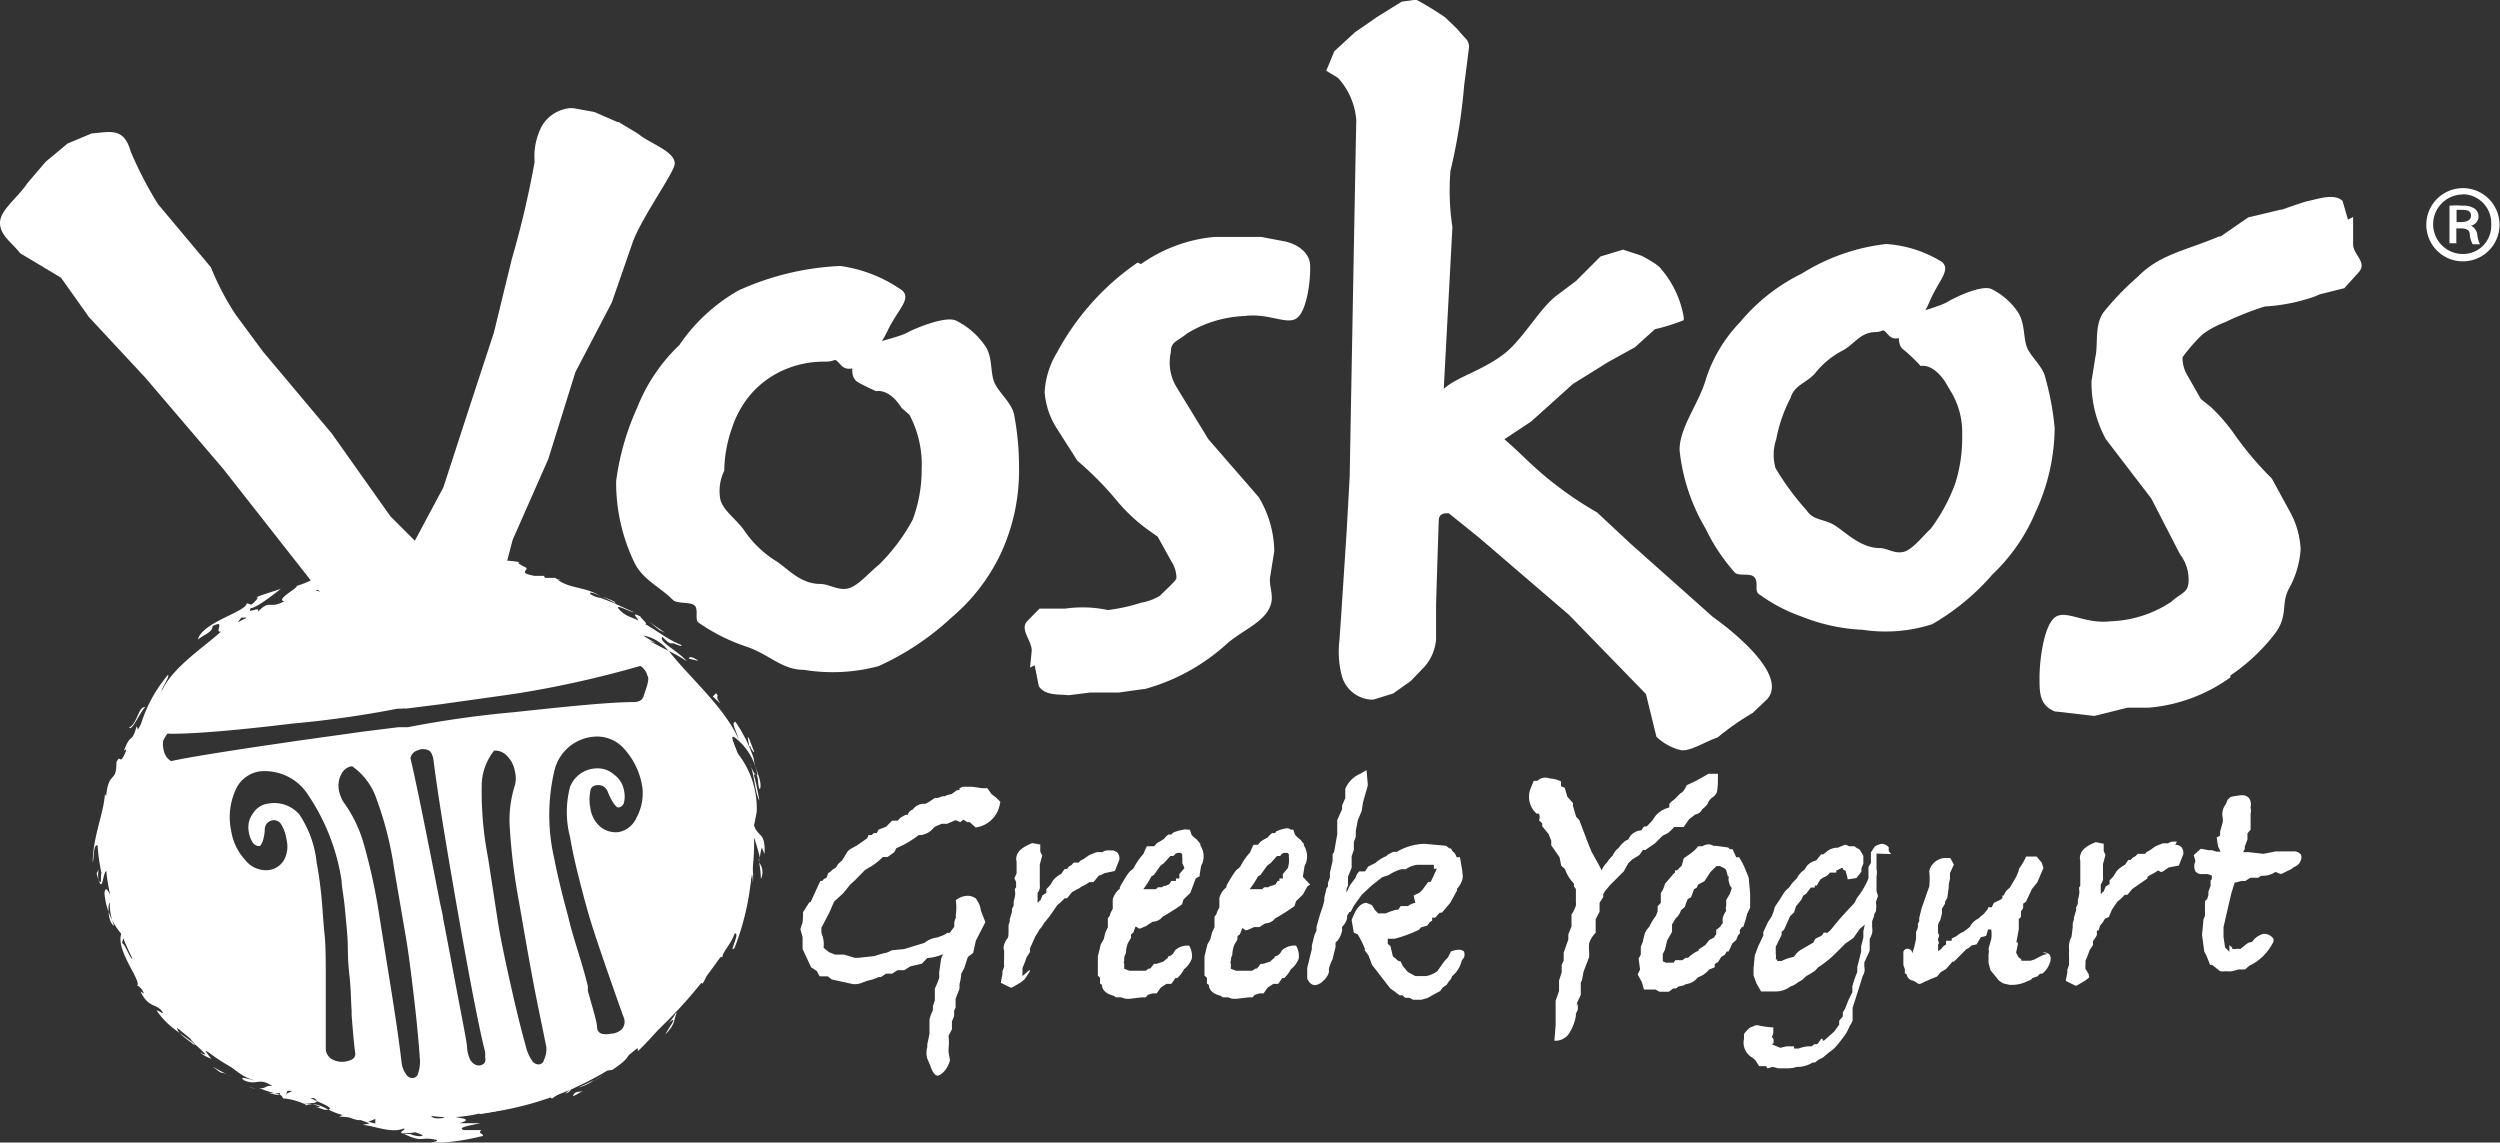 <svg xmlns="http://www.w3.org/2000/svg" viewBox="0 0 102.45 46.82"><rect x="0" y="0" width="102.45" height="46.82" fill="#333333" stroke="none"/><defs><style>.cls-1{fill:#fff;}</style></defs><title>voskos</title><g id="Layer_2" data-name="Layer 2"><g id="Layer_1-2" data-name="Layer 1"><path class="cls-1" d="M100.67,9.1h.19c.21,0,.4-.07.4-.25s-.09-.25-.37-.25l-.22,0V9.1Zm0,.87h-.29V8.43a3,3,0,0,1,.54,0,.78.78,0,0,1,.49.12.4.4,0,0,1,.16.33.4.4,0,0,1-.31.37v0a.47.47,0,0,1,.26.37,1.17,1.17,0,0,0,.11.39h-.3a1.06,1.06,0,0,1-.12-.41c0-.17-.14-.24-.36-.24h-.19V10Zm.26-2a1.22,1.22,0,0,0,0,2.44,1.16,1.16,0,0,0,1.16-1.22,1.18,1.18,0,0,0-1.17-1.23Zm0-.26a1.49,1.49,0,1,1,0,3,1.49,1.49,0,1,1,0-3Z"/><path class="cls-1" d="M21.53,45.2l-.14.06c.13,0,.2-.05.14-.06Z"/><path class="cls-1" d="M19.64,45.66a10.25,10.25,0,0,0,1.75-.41c-.44.09-1.63.16-1.75.41Z"/><path class="cls-1" d="M21.53,44.84a4.63,4.63,0,0,1-.58.21c.36,0,.27-.11.58-.21Z"/><polygon class="cls-1" points="21.36 45.1 21.41 45.16 21.7 45 21.36 45.1 21.36 45.1"/><path class="cls-1" d="M20.43,23c.07,0,.12-.06.09-.11l-.09.11Z"/><path class="cls-1" d="M18.93,23.24l-.3,0a1.37,1.37,0,0,0,.3,0Z"/><polygon class="cls-1" points="21.79 23.36 21.54 23.27 21.79 23.36 21.79 23.36"/><path class="cls-1" d="M31.11,35.35a3.81,3.81,0,0,1,.07.67.63.63,0,0,0-.07-.67Z"/><path class="cls-1" d="M12.69,25.29l-.07,0c-.05.05-.07.09.07,0Z"/><path class="cls-1" d="M18.57,24.28a.08.08,0,0,0,0-.08l-.07,0,.1.07Z"/><path class="cls-1" d="M22.75,23.77h0l.22,0a.33.33,0,0,0-.23,0Z"/><path class="cls-1" d="M11,26.14a.94.94,0,0,0-.14.24c.14-.11.19-.21.14-.24Z"/><polygon class="cls-1" points="18.59 23.26 18.59 23.26 18.63 23.26 18.59 23.26 18.59 23.26"/><path class="cls-1" d="M20.52,24.33h-.29a.64.64,0,0,0,.29,0Z"/><path class="cls-1" d="M31.11,35.35l0-.21a.42.42,0,0,0,0,.21Z"/><path class="cls-1" d="M23.17,44.82c.19-.08.22-.14.23-.19a1.06,1.06,0,0,0-.23.19Z"/><polygon class="cls-1" points="19.18 46.03 19.26 46.02 19.18 46.03 19.18 46.03"/><path class="cls-1" d="M11.46,45.07h-.11c.06,0,.1,0,.11,0Z"/><path class="cls-1" d="M5.68,37.23l0,0-.14-.37v0l.14.37Zm5.08,6.12c-.3-.09-.29.16-.7-.15.36.14.36-.09.7.15ZM5.06,33.76c-.13.52-.14-.28-.24.06l.05-.28c-.19.43.08.34,0,.65L4.92,34c.13-.15,0,.33.12.37.06-.23.07-.8,0-.6ZM9.61,43a.83.83,0,0,0,.46.28A1.12,1.12,0,0,0,9.61,43ZM5,36.46l-.11-.37v.14s-.08.09-.13,0L4.73,36a.75.75,0,0,0,.05.18c.07.27.13.62.25.63-.07-.1-.18-.61-.08-.59l.08.2Zm.18-5,.06.33-.14.44c0-.26,0-.51.08-.76Zm5.86-6.15c.21-.09.27-.1.21-.18s.27-.1.36-.18c-.44.09-.35.23-.56.37a1,1,0,0,0-.19.1l.19-.1Zm-.37-.06c-.13.14-.92.44-.92.68-.37-.06.52-.5.92-.68ZM5.37,38.85c0,.15-.22-.11-.31-.43L5,38.65c.1,0,.32.59.4.63s0-.15,0-.43Zm10.12,6.78s0-.08.1-.11h.22c.28.11-.06.14-.32.11ZM12.64,45a.66.66,0,0,1-.18-.11l0,0a.27.27,0,0,0,.22.09l.3.14c0,.13-.42.07-.56.1a1.56,1.56,0,0,1,.69.13s0,.05-.19,0l.38.13c.49,0,.07-.19-.32-.36,0,0,0-.06-.1-.11a.38.38,0,0,0-.2,0Zm2.32.75c-.09.11-.11.28-.75,0,0-.14.18-.09,0-.3a1.93,1.93,0,0,1,.49.16c-.15,0-.31-.11-.38,0a1.46,1.46,0,0,0,.66.14.21.21,0,0,1,.17-.07s-.07.07-.17.07Zm.43.1-.3.12.29.07v-.19ZM11,44.8c.1,0,.57.16.47,0l-.47,0Zm.78,0L12,44.7l-.22,0-.06.16ZM7.81,42.57l-.55-.45c0,.23.43.47.68.69.15,0-.09-.12-.13-.24ZM4.5,37c-.09,0-.09.82.18.94A2.28,2.28,0,0,1,4.5,37Zm7.1-12.16-.53.26.57-.25Zm6-1.19a4.11,4.11,0,0,0-.47,0,2.83,2.83,0,0,1,.94-.11c-.5-.3-.18,0-1,0,1-.06.59-.21.54-.35-.19.17-1.45.19-1,.52.33-.1.8.19,1.05,0Zm7.76,1.75.89.46h0l.06,0H26l.17,0-.85-.47Zm1,.65.51.31-.29-.11.81.42a1.69,1.69,0,0,0-1-.62Zm.61.59c-.1,0,.05.16-.27,0,0-.08.13,0,.27,0a1.13,1.13,0,0,1,.25.15l-.25-.15ZM30.53,32s-.06,0-.1,0a.35.35,0,0,0-.1-.14.27.27,0,0,0,.1.14,1.47,1.47,0,0,1,.08.59c-.08-.06-.12-.34-.18-.44-.06.42.51,1.32,0,1.1.07.17.25.77.31.56-.06-.49-.13-1.41-.14-1.79,0,0,0-.07,0-.15a.62.62,0,0,0,0,.15Zm-.12,5,.05-.24.09-.09-.14.33ZM27.87,41l.29-.33-.24.07,0,.26Zm-1-13.9a6.06,6.06,0,0,1,.68.62c-.15-.11-.7-.49-.68-.62Zm-2.8-1.63a3.05,3.05,0,0,1,.6.29c-.16-.14-.52-.37-.6-.29ZM27.73,28l-.18-.1s0,0-.2-.11l.2.11c0-.07-.13-.3.18.1Zm-4.08-2.72-.2-.11c-.22-.18-.2-.4-.62-.36l.62.36a.71.71,0,0,0,.2.11Zm.78-.24a3.18,3.18,0,0,0-1.12-.1c.48.3.73.14.71,0,.41.08.28.16.47.27L24.43,25Zm-.14.32c.39.09,1,.39,1,.27-.07.17-.61,0-.76-.14a.64.64,0,0,0-.29-.13Zm-18,4.27a2.05,2.05,0,0,1,.6-1.09l-.21.38.07-.08V29c-.13-.25-.38.42-.48.64Zm14.6-5.31c.44.14.86.12.79,0-.38-.07-.95-.29-1.16-.17.22,0-.18.15.36.2Zm-2.18-.22h-.11L19,24l-.29.1ZM9.9,26.4c0,.08-.34.37-.4.53s0-.14,0-.24a1.09,1.09,0,0,0-.24.2c-.06-.23.33-.18.63-.49ZM5.3,32.82v0c0,.34-.21.43-.06.72a.77.77,0,0,0,.06-.72Zm1.3-4.68a2.6,2.6,0,0,1,.24-.39h0a3.15,3.15,0,0,0-.23.39Zm3.5-2.83H9.89l-.15.19.36-.18Zm20,11c.05.16.05-.2.08-.3,0,.16,0,.32-.06.48s0-.11,0-.18ZM10.61,26.26l.25-.16A.45.45,0,0,0,11,26l-.16.1c-.14.06-.27.05-.25.16ZM6.86,39.86c.18.44.66.7.9,1l-.14-.06.3.28-.09.07c.46.48,1,1.08,1.31,1.08l-.17.1.64.27-.39-.12a5.87,5.87,0,0,0,1.94.87l-.09,0a.87.87,0,0,0,.38.1l-.14.06a20.84,20.84,0,0,0,2.92,1c.37.12-.22,0-.24,0a1.7,1.7,0,0,0,.8.16c-.14.13-.72-.07-.3.16.34,0-.25.09.32.19l.26-.14c.3.1,0,.16.52.24s-.62-.33.25-.22a4.34,4.34,0,0,1,.6.24l.16,0h.45l.09.05a.76.76,0,0,0,.51.11c.74.16-.43.32.64.27a3.51,3.51,0,0,1-.71.11c.17.06.06.19.55.14a2.58,2.58,0,0,1,.7-.21c-1,.23.93.14,0,.42l.36,0s-.06,0,0,0l.49,0c-.3.07-1,.17-.67.28l.72,0c-.18.13.09.15.06.24a9.69,9.69,0,0,1-2.26.3c.11-.05.49-.06.35-.14-.69-.15-.52.14-1.32-.24l.38,0c-.07,0-.19,0,0,.05s.36.06.38,0a4.57,4.57,0,0,0-.6-.22l-.19-.06h0l.87,0h0l0,0-.09,0-.28.16c-1.13.16-.25-.15-.5-.15-.51.21-1.26-.14-1.68-.15l.29-.06a3.13,3.13,0,0,0-1.24-.28l.14-.07c-.69-.16-.93-.58-1.54-.39l.09,0a2.58,2.58,0,0,0-1-.29s0-.1-.13-.15-.45-.1-.85-.28c.28.07.26-.13.55-.07-.56-.39-.63,0-1.16-.24-.28-.22.32,0,.42,0-.88-.23-1.36-1.16-2-1.19l.24.31c-.34-.13-.47-.26-.42-.26a.2.2,0,0,0,.18.08c-.69-.78-1.4-.91-2-1.8.1,0,.21.13.26.1-.23-.42-.58-.15-.92-.88l.14.09c-.09-.25-.28-.36-.29-.32.24-.16-.88-1.44-.64-2.13a3,3,0,0,1-.69-1.67c.07-.5.28.37.41.16-.06-.36-.31-.51-.31-1.07-.2,0-.14,1.16-.42.1l.08-.16a1.13,1.13,0,0,0,0,.43c.16.29.06-.19.12-.28A7.31,7.31,0,0,1,4,34.65c-.18-.1-.15.6-.2.68,0-1,.45-2,.5-2.79l.05.09c.1-1.07.43-.51.42-1.39.19-.4.11.2.37-.41.07-.17,0-.1-.06-.07.29-.77.31-.25.52-1l.09.23a5.71,5.71,0,0,1,1.2-2.34c.06.12-.25.49-.28.71.43-1,1.73-1.82,2.45-2.48-.31.08.22-.52-.35-.22,0,.25-.33.33-.6.55.18-.72,2-1.14,2-1.49l.19.06c.12-.09.41-.38.16-.29.35-.14.7-.24,1.05-.36-.32.25-1,.78-1.23.79-.2.29.43-.13.28.16.53-.55.44-.09,1.09-.44-.39-.06.58-.55.51-.63a3.79,3.79,0,0,0,.93-.42c.41-.17,1.43-.24,2.11-.41-.25.11-.64.27-.59.4.32-.14.69-.2.78-.06-1.12.5-.45-.3-1.48.11a2.41,2.41,0,0,1-1,.58c.27,0,.18.1.31.18.53-.58,1.68-.47,2.51-.79.35-.17,0-.37.9-.48l-.76,0c.83,0,.18-.13.86-.23l-.26.14a1.68,1.68,0,0,0,.79-.15l-.34.22c.23,0,.64,0,.64-.11s.08.08.08.11A.8.8,0,0,1,18,23c-.15,0-.26,0-.26.06,1,0,.23.2.84.18-.1,0,.08.1.29.12,0-.31,1.19-.28,1.55-.39h0a4.35,4.35,0,0,1,.89.07c-.17,0,0,.1.21.2h0c.24.12-.38.22.39.36l.42,0c-.07,0,0,.05,0,.08l.43,0c.52.47,1.2.33,1.86.76-.2-.11-.52-.23-.42-.09a1,1,0,0,0,.47.16h-.05c.47.15.91.39,1.37.58-.16,0-.87-.4-.61-.11s.55.32.78.45c0-.08-.37-.39.08-.17,0,.06.39.37.17.3.45.24,1,.68,1.49.86.09.12-.11,0-.17,0v0c-.27-.16-.17.12-.58-.32-.2.18.64.58,1,1a6.53,6.53,0,0,0-.74-.42c.85,1.09,2.29,2.31,2.86,3.62-.11-.4-.32-.68-.13-.72a6.17,6.17,0,0,1,.74,1.48l0-.07c0,.46.39,1,.26,1.36-.13-.18,0-.66-.25-.61a10.87,10.87,0,0,1,.23,1.07c-.18-.32-.21-1.07-.37-1.46s.19.57.29.41a2.46,2.46,0,0,0-.92-1.53c-.27-.2.05.45.1.63a3.64,3.64,0,0,1,.79,2.42l-.11.55c.16.48.48.26.43,1.17l-.11-.27a2.09,2.09,0,0,0-.08.42A7.82,7.82,0,0,0,30.78,34c-.24.5.16,1.42.07,2.17,0,0,0-.3-.05-.38a10.6,10.6,0,0,1-.7,3.06c-.27.27.27-.68,0-.59-.13.44-.54.78-.49,1-.05-.28-.62.81-.28,0-1,1.2-2,2.67-3.19,3.82,0-.1,0-.15-.1-.13a4.16,4.16,0,0,0,1.05-1.28c-.31.19-.5.68-.62.71.1-.16.36-.4.29-.49-.42.22-.49.52-.72.76l.17-.08c-.67.78-.2.65-1.11,1.27-.42.09-.06-.09-.14-.24-.19.19-1,.43-1.13.72l.58-.31a8,8,0,0,1-1,.63.22.22,0,0,1,.11-.14,5.2,5.2,0,0,0-.9.52l-.16-.14a1.59,1.59,0,0,0,.91-.36c-.12-.13-.68.24-1,.3,1.16-.51,1.08-.72,2-1.14l-.13.14c.66-.18,1.07-.81,1.53-1.13-.15.07-.22,0-.18,0a15.88,15.88,0,0,0,2.84-2.78l.14-.45.12.06c.49-.52,0-.23.23-.59-.09.13-.06.13-.06.17.31-.73.36-.28.55-.69,0,.26-.43.74-.16.69.39-.72.88-1.87.59-2.08a8.19,8.19,0,0,0,0-4.46c0-.17.06.09.09,0-.22-.44-.31-1.6-.48-1.55a1.07,1.07,0,0,1,0-.45c-.2-.25-.41-.57-.64-.89l.19.23v0l-.27-.32v0a6.67,6.67,0,0,0-2.17-2.12c.48.25,0-.23.26-.13a13.14,13.14,0,0,1-2.15-1.23s0-.12.11-.1l-.5-.18.09,0c-.84-.45-1.86-.62-2.42-.89.38.08.4,0,.47,0a16.25,16.25,0,0,0-2-.49s.06,0,.07,0a1.86,1.86,0,0,0-.62,0l0-.14a7.6,7.6,0,0,0-1.42,0c-.19-.14-1.18.11-1.72.13-.21.05.45-.19-.14-.13-.05.29-.77.07-.77.4l-.53,0-.08.17c-.48-.19-.64.21-1.27.31,0,0,.09-.07.05-.08-.19.09-.65.24-.27.22-.33.09-1.41.5-1,.19,0,.09.43-.11.62-.2-.06-.12-.55.08-.72,0l-.11.1-.1,0c-.54.4-1.21.51-1.53.93,0,0-.15,0-.34.12l.07.15-.59.33.15-.36c-.71.3-.91.92-1.38,1.28-.32-.12-.77.87-1.31,1.08a3.14,3.14,0,0,1,.27-.39A7.35,7.35,0,0,0,6.57,30a5.89,5.89,0,0,1,1.37-1.39A11.89,11.89,0,0,0,6.27,31.1c0-.1.06-.34-.12-.14,0,.24-.36.89-.15.81-.15.29-.32.3-.39.49,0,.38,0,.76,0,1.15l0,0c-.77,1.91.12,3.37.74,5.11H6.19a2.44,2.44,0,0,0,.33.36c-.26-.28,0,.19-.07.25a11.74,11.74,0,0,0,.79.93c0,.06-.26.12-.37-.16Z"/><path class="cls-1" d="M10.19,44.52a1.37,1.37,0,0,0,.28.11l-.28-.11Z"/><path class="cls-1" d="M12,24s.07,0,.13,0,0,0-.13,0Z"/><polygon class="cls-1" points="13.02 23.61 13.06 23.6 13.09 23.58 13.02 23.61 13.02 23.61"/><path class="cls-1" d="M23.52,44.83c-.16.22.22-.06.39-.13-.17.07-.28,0-.39.13Z"/><path class="cls-1" d="M24.71,44a1.57,1.57,0,0,1-.35.3,1.17,1.17,0,0,0,.35-.3Z"/><path class="cls-1" d="M23.7,44.57a2.12,2.12,0,0,0,.66-.31l-.66.31Z"/><path class="cls-1" d="M27.7,41.51a1.91,1.91,0,0,1-.42.52c.7-.65,0,.26,0,.35.41-.44.31-.53.45-.87Z"/><path class="cls-1" d="M28.5,40.54a1.64,1.64,0,0,1-.18.19.82.82,0,0,0,.18-.19Z"/><path class="cls-1" d="M28.78,40.32a1.17,1.17,0,0,0,.22-.58c-.3.26-.34.56-.51.81.15-.18.28-.36.29-.22Z"/><path class="cls-1" d="M30.75,30.58c0,.07.11.25.16.24l-.21-.55c-.13-.2,0,.19,0,.31Z"/><path class="cls-1" d="M29.52,28.83c-.27-.36,0-.25-.18-.42l-.13.13.31.29Z"/><polygon class="cls-1" points="28.86 29.55 28.94 29.65 28.86 29.53 28.86 29.55 28.86 29.55"/><path class="cls-1" d="M28.25,27l.37.08c-.32-.24-.43-.13-.37-.08Z"/><path class="cls-1" d="M27,25.81l.25.12c-.24-.16-.46-.33-.7-.48.16.1.3.24.45.35Z"/><path class="cls-1" d="M25.2,24.75l0-.08a2.77,2.77,0,0,0-.53-.22,3.26,3.26,0,0,1,.57.29Z"/><path class="cls-1" d="M5.29,29.82c.13.16.46-.68.67-.85-.32,0-.3.65-.67.85Z"/><path class="cls-1" d="M9.5,44.12a7.62,7.62,0,0,1-.78-.41c.54.43.16.1.78.41Z"/><path class="cls-1" d="M30.72,32.82a9.31,9.31,0,0,0-3-5.62,14.77,14.77,0,0,0-6.9-3.53,11.29,11.29,0,0,0-1.74-.17,18.28,18.28,0,0,0-3.1.13A15.69,15.69,0,0,0,9.38,26,10.92,10.92,0,0,0,5.29,30.6a10.7,10.7,0,0,0-.77,2.72,9,9,0,0,0-.14,2.6,11.07,11.07,0,0,0,2.88,6,8.21,8.21,0,0,0,2.57,2,18.42,18.42,0,0,0,2.63.92,14,14,0,0,0,4,.85,1,1,0,0,0,.39-.14,5.25,5.25,0,0,0,2.76.09,12.78,12.78,0,0,0,5.43-1.86,18.1,18.1,0,0,0,4.34-4.36A8.47,8.47,0,0,0,30.72,32.82ZM14.45,43.4a.87.87,0,0,1-.86,0,.53.53,0,0,1-.24-.38c0-1.05,0-2,0-2.81s0-1.46-.05-1.92-.08-1.08-.13-1.57-.11-.93-.19-1.34a4.36,4.36,0,0,0-.71-2A1.36,1.36,0,0,0,11,32.93a.86.86,0,0,0-.63.4.94.94,0,0,0-.18.72,1.11,1.11,0,0,0,.17.48.31.31,0,0,0,.29.14s.08-.08.12-.21a1.8,1.8,0,0,0,.08-.45.4.4,0,0,1,.1-.28.4.4,0,0,1,.26-.12.36.36,0,0,1,.33.2,1.72,1.72,0,0,1,.21.64,1.13,1.13,0,0,1-.14.84.85.85,0,0,1-.64.37,1.09,1.09,0,0,1-.94-.44,2.24,2.24,0,0,1-.55-1.14,2.72,2.72,0,0,1,.17-1.7,1.28,1.28,0,0,1,1-.77,2.11,2.11,0,0,1,2,1A8.58,8.58,0,0,1,14,36.1c0,.24.09.63.14,1.19s.1,1,.11,1.39,0,.66.07,1.29.06,1.11.09,1.44v.19q.09,1.18.15,1.57A.25.25,0,0,1,14.45,43.4Zm2.68.57c0,.13-.12.2-.22.21a.31.31,0,0,1-.27-.16,1,1,0,0,1-.18-.46v0c-.12-1-.27-2-.43-3s-.32-2-.48-3a23.6,23.6,0,0,0-.65-3,5.37,5.37,0,0,0-.78-1.63,1,1,0,0,1-.14-.25,1.25,1.25,0,0,1-.09-.29,1,1,0,0,1,.1-.67.57.57,0,0,1,.44-.32,2.68,2.68,0,0,1,1,1.34,14,14,0,0,1,.72,2.85l.48,2.8q.14.81.33,2.45c.13,1.09.21,2,.25,2.6A1.55,1.55,0,0,1,17.13,44Zm2.76-.5a.22.22,0,0,1-.15.17.31.31,0,0,1-.24,0,.52.52,0,0,1-.24-.23,1.37,1.37,0,0,1-.12-.47c0-.18-.13-.82-.34-1.92s-.42-2.25-.65-3.43c0-.08-.05-.27-.12-.6q-.89-4.58-1.21-5.92a.42.42,0,0,1,.29-.32.55.55,0,0,1,.46,0,.35.35,0,0,1,.12.14,1,1,0,0,1,.08.3q.24,1.91,1,6.23t1.11,5.69a.85.85,0,0,1,0,.2A.52.52,0,0,1,19.89,43.48Zm2.4-.06c0,.13-.11.2-.21.21a.32.32,0,0,1-.28-.16,1.67,1.67,0,0,1-.24-.54c-.18-.63-.39-1.48-.63-2.55s-.41-1.89-.5-2.43L20,35.15a14.17,14.17,0,0,1-.26-2.89,2.33,2.33,0,0,1,.51-1.5.66.66,0,0,1,.53.22,1.15,1.15,0,0,1,.32.63,1.12,1.12,0,0,1,0,.57,4.7,4.7,0,0,0-.21,1.73,24.74,24.74,0,0,0,.37,3c.16.92.33,1.91.53,3s.4,2,.6,3v0A1.07,1.07,0,0,1,22.3,43.42Zm3.81-9.94a1,1,0,0,1-.76.63,1,1,0,0,1-.74-.22,1.24,1.24,0,0,1-.41-.78,1.73,1.73,0,0,1,0-.66c0-.16.13-.25.25-.26a.46.46,0,0,1,.3.05.53.53,0,0,1,.18.25,2.49,2.49,0,0,0,.22.43c.09.13.15.18.2.18a.26.26,0,0,0,.23-.2,1.07,1.07,0,0,0,0-.5,1,1,0,0,0-.41-.65,1,1,0,0,0-.74-.25,1.19,1.19,0,0,0-1.06.76,4.06,4.06,0,0,0,0,2.05c.07.41.16.85.28,1.34s.25,1,.4,1.54.32,1.07.59,1.86.58,1.69.95,2.71a.47.47,0,0,1-.09.42.67.67,0,0,1-.45.19.81.81,0,0,1-.39,0,.28.28,0,0,1-.18-.22c0-.26-.17-.77-.38-1.54l0-.19c-.08-.33-.21-.8-.4-1.41s-.3-1-.36-1.25-.22-.82-.35-1.36-.22-.94-.26-1.18a7.91,7.91,0,0,1,0-3.63,1.81,1.81,0,0,1,1.61-1.39,1.48,1.48,0,0,1,1.26.51,3,3,0,0,1,.74,1.61A2.11,2.11,0,0,1,26.1,33.48Zm.25-4.9a.19.19,0,0,1-.1.13.52.52,0,0,1-.23.07c-1,0-2.68.17-5,.42a42,42,0,0,0-4.3.61l-.16,0h-.23l-1.44.18-2.72.38-.47.07q-3.64.53-4.69.76a.64.64,0,0,1-.29-.4,1,1,0,0,1,0-.58.23.23,0,0,1,.1-.14A.68.68,0,0,1,7,30.07q1.53,0,5-.42a42.07,42.07,0,0,0,4.3-.61l.16,0h0a.38.38,0,0,1,.16,0h0l1.44-.18,2.71-.38.47-.07a42.51,42.51,0,0,0,5-1.12.65.65,0,0,1,.29.4C26.66,27.84,26.4,28.4,26.36,28.58Z"/><path class="cls-1" d="M2.76,5.89l-.89.74-.75.88C.73,8.1,0,8.61,0,9.13s.49.81.83,1.25c0,0,1.67,1,1.67,1L3.65,13l2.29,2.46,3.22,3.77,4.27,5.44.76,1,.42.6h0l.49,1.12.6.52.56.3.76.12c.68-.06,2.35-.32,2.73-.95,0,0,.49-2.33.49-2.33s.77-2.93.77-2.93l1.46-3.31,1.11-3.56,1.49-2.85.83-2.39c.32-1,1.78-3,1.75-3.31,0-.51-1.05-.83-1.5-1.22L25.35,5l-.05,0-.94-.41-.88-.16h-.1a1.5,1.5,0,0,0-1.16.71,2.64,2.64,0,0,0-.31,1.49,39,39,0,0,1-.94,4l-.73,3-1,3.05-1.07,3.29L17,22.16l-1-1-2.4-3.39-2.83-3.37L9.64,12.87a11.23,11.23,0,0,1-1-1.92L6.47,8.36A16,16,0,0,1,5.36,6.22c-.28-1-.81-.82-1.61-.75l-1,.42Z"/><path class="cls-1" d="M37.27,17a4.36,4.36,0,0,1,.5,2.24,5.81,5.81,0,0,1-.37,2.06A7.67,7.67,0,0,1,36,23.16c-.37.29-.82.84-1.23.95s-.8-.18-1.15-.18c-.83,0-1.32-.62-1.82-.94a4.34,4.34,0,0,1-1.28-1.22c-.31-.47-.88-.83-1-1.3a1.89,1.89,0,0,1,.16-1.18A5.46,5.46,0,0,1,30,17.53a4.1,4.1,0,0,1,.79-1.4,3.84,3.84,0,0,1,1.29-.95,4.11,4.11,0,0,1,1.75-.36c.49,0,.3-.22.63.14.5.54,1.46-.46,1.9-1.38s1-1.32.61-1.68a5.8,5.8,0,0,0-2.53-1,11.22,11.22,0,0,0-4.17,1,7.26,7.26,0,0,0-2.43,2.24,7.21,7.21,0,0,0-1.73,2.57,10.58,10.58,0,0,0-.86,3A7.55,7.55,0,0,0,26,23.06c.35.71,1.06,1,1.57,1.52.17.18.71.07.89.23s0,.57.16.7a7.65,7.65,0,0,0,2,1c.92.32,1.43.94,2.32.94A7.31,7.31,0,0,0,36,27.3a11.11,11.11,0,0,0,3-2,7.78,7.78,0,0,0,2-2.59,8.07,8.07,0,0,0,.76-3.56,11.45,11.45,0,0,0-.2-2.15c-.09-.49-.65-.92-.82-1.35s-.05-1.07-.4-1.52a3.11,3.11,0,0,0-1.18-1c-.44-.18-1.65.32-2,.51s-1.44.41-1.79.6-.67,1.13-.23,1.41c.22.14.76.38.76.38s.53-.14,1.05.69m-6.33-5Z"/><path class="cls-1" d="M79.92,16a3.22,3.22,0,0,1,.49,1.83,6.19,6.19,0,0,1-.29,2,7.35,7.35,0,0,1-1,1.84c-.32.29-.72.83-1.09.94s-.72-.16-1-.15c-.75,0-1.36-.61-1.81-.91s-.9-.2-1.18-.63a10.82,10.82,0,0,1-1.28-1.74A2,2,0,0,1,72.79,18a6.06,6.06,0,0,1,.59-1.7c.15-.52.66-.61,1-1a3.5,3.5,0,0,1,1.14-.94c.45-.24.71-.73,1.3-.75.43,0,.26-.22.57.12.46.51,1.3-.47,1.68-1.36s.88-1.29.52-1.63a4.94,4.94,0,0,0-2.3-.74,8.26,8.26,0,0,0-3.45,1.21,7.69,7.69,0,0,0-2.54,2,6,6,0,0,0-1.39,2.32c-.28,1-1.1,2-1.08,2.93a7.9,7.9,0,0,0,1.07,3.21,7.64,7.64,0,0,0,1.19,1.79c.16.17.64,0,.81.2s0,.54.16.67a6.7,6.7,0,0,0,1.78.94,7.64,7.64,0,0,0,2.5.54,6.24,6.24,0,0,0,2.84-.23,9.6,9.6,0,0,0,2.48-2.05,7.5,7.5,0,0,0,1.75-2.53,8.34,8.34,0,0,0,.79-3.46,11.33,11.33,0,0,0-.38-2.05c-.09-.47-.61-.87-.76-1.27s-.07-1-.38-1.45a2.81,2.81,0,0,0-1.08-.93c-.4-.17-1.48.34-1.79.53s-1.29.43-1.61.61-.58,1.1-.18,1.36a6.64,6.64,0,0,1,.69.66s.47-.14,1,.64m-5.12-3.95Z"/><path class="cls-1" d="M46.62,10.76Zm0,0a10.31,10.31,0,0,0-2,1.79,10.43,10.43,0,0,0-1.3,1.89,3.48,3.48,0,0,0-.51,1.63h0a3.19,3.19,0,0,0,.45,1.41l.89,1.4a13.31,13.31,0,0,1,1.67,1.7A7.12,7.12,0,0,0,47,21.68l.44.31L48,23a1.26,1.26,0,0,1,.21.69c0,.1-.47.51-.67.72a2.21,2.21,0,0,1-.78.29A7.41,7.41,0,0,1,45.4,25a5,5,0,0,0-1.74-.06l-.18,0-.88,0-.49.5c-.34.34.15.77.17,1.2,0,.05-.07.72-.07.72l.19-.1.17.86c.27.41.86.32,1.2.37.07,0,.9-.11.9-.11h.05l1.13,0,1-.14h.05a8.21,8.21,0,0,0,3.29-1.78c.6-.56,1.42-.86,1.77-1.43s0-.94.1-1.45c0,0,.16-1,.16-1v0a4.4,4.4,0,0,0-.64-2.21L49.52,18,48.2,15.84a1.94,1.94,0,0,1-.22-1.4c0-.45.25-.43.66-.77A4.86,4.86,0,0,1,51,12.95c1-.13,1.73.38,2.14.09s.57-1.51.55-2.14c0-.47-.4-.85-1-1l0,0-1-.19-1.12,0-.81,0a6.19,6.19,0,0,0-3,1.11Z"/><path class="cls-1" d="M91.06,28.1h0Zm.34-.42A7.72,7.72,0,0,0,93.2,26c.58-.74.27-1.21.58-1.84a3.83,3.83,0,0,0,.5-1.65h0a3.5,3.5,0,0,0-.39-1.45l-.79-1.45a13.21,13.21,0,0,1-1.51-1.78,7.25,7.25,0,0,0-1-1.16l-.4-.32-.57-1a1.39,1.39,0,0,1-.18-.71,7.11,7.11,0,0,1,.81-.93,3.68,3.68,0,0,1,.92-.5,12.15,12.15,0,0,1,1.64-.65,7.44,7.44,0,0,0,2.05-.41l.21-.09,1-.25.57-.63c.4-.42-.19-.72-.21-1.15,0-.05,0-1.14,0-1.14L96.22,9,96,8.24c-.32-.33-1-.09-1.42,0-.08,0-1.06.35-1.06.35h-.05l-1.34.32L91,9.69l-.06,0c-1.38.58-2.44.74-3.31,1.63a11.57,11.57,0,0,0-1.43,1.48c-.38.55-.21,1.3-.33,1.82,0,0-.16,1-.16,1v0A4.83,4.83,0,0,0,86.3,18l1.86,2.43,1.18,2.29a1.69,1.69,0,0,1,.35,1.05c0,.53-.28.5-.71.89a4.76,4.76,0,0,1-2.49.8c-1.06.13-1.83-.5-2.28-.16s-.64,1.77-.63,2.52c0,.56,0,1.09.64,1.34l.05,0,1.55.18,1.37-.34.87,0a6.67,6.67,0,0,0,3.34-1.24Z"/><path class="cls-1" d="M57.44.07l-1,.62-.91.63-.85.78-.33.8.48.29a2.89,2.89,0,0,1,.75,1.73c-.06,3.1-.21,11.3-.21,11.3l-.06,3.32s-.12,2.17-.12,2.17l-.13,2s-.1,1.53-.1,1.53l-.07,1a3.92,3.92,0,0,0,.11,1.5,1.33,1.33,0,0,0,1.19.93h.09l.81-.25.72-.51.55-.57a1.92,1.92,0,0,0,.49-1.14l0-1.43s.07-2.31.11-3.44c0-.37.42-.29.42-.29l1.24,1L64.3,25.2l3.15,3.24s.43,1.75.43,1.75a2.16,2.16,0,0,0,1,.55c.37.07,1-.35,1.51-.52h0a10.49,10.49,0,0,1,1.43-1l0,0,.6-.57c1-1.14-2.23-3.37-2.23-3.37l-3.37-3L65.45,21a14.73,14.73,0,0,1-2.93-2.2h0s-.42-.41-.87-.8l1.1-.73,1.7-1.53,1.43-.89L67,14.23s.82-.74.82-.74A7.71,7.71,0,0,0,69,13.12V13a4.1,4.1,0,0,0-1-2.06l-.15-.12,0,0a6.21,6.21,0,0,0-.58-.34l0,0-.76-.25-.92.28-1,1-.85.64c-.67.55-1.28,1.65-2,2.27-.91.75-2,1-2.57,1.51a.92.92,0,0,0,0-.1s.35-6.51.35-6.52A10,10,0,0,1,59.44,7,23.26,23.26,0,0,0,60,3.51s.2-1.56.2-1.56c0-.33-.12-.31-.47-.75L59.22.71l0,0A12.19,12.19,0,0,0,58.06,0l-.12,0-.51.07Z"/><path class="cls-1" d="M41,32.87a1.74,1.74,0,0,0-.36-.32l-.18-.25h-.22l-.42-.06h-.36l-.14.06,0,.08-.1,0h0l-.24.17a.64.64,0,0,0-.26.08h-.09l-.2.07-.12,0h0l-.25.17-.14.07-.1,0a.58.58,0,0,0-.42.24.3.3,0,0,0-.2.21l-.09,0h0l-.21.12h0l-.11.12-.23,0h0l-.25.25L36,34h0l-.07.14-.12,0h0l-.09.08-.13,0h0l-.05.13s-.28.2-.43.3l-.29.16h0l-.09.09h0l-.22.36h0l-.17.15h0l-.06.11,0,0h0a.52.52,0,0,1-.13.1.21.21,0,0,0-.09.08l-.13.09h0c-.05.2-.08.21-.14.21h0l-.1.1,0,0-.07,0h0l-.1.21-.3.66-.05,0h0l-.26.41h0s0,.48-.05.5l-.06.2h0l.09.32,0,.49h0l.35.75h0l.23.15.12.22h.33l.17.13h0l.87.19h0l.11,0h0s.15,0,.31-.08l.2-.07a1.51,1.51,0,0,0,.42-.14l.1,0h0l.21-.14h.25l.22-.14h.27l.26-.16.47-.11h0l.22-.23.09,0H38a1.88,1.88,0,0,0,.65-.16l-.08.17h0l-.08.56a.69.69,0,0,0,0,.12.79.79,0,0,1,0,.12,3.81,3.81,0,0,1-.18.44V41a2,2,0,0,0-.08.25l0,.15a1.52,1.52,0,0,0-.14.39l0,0h0V42l0,.07v.21l0,.09h0L38,42.8v.11a.85.85,0,0,0,0,.47l.11.26h0c.1.29.2.44.31.44s.4-.21.51-.63h0l-.06-.35V43a2.27,2.27,0,0,0,0-.55l.14-.27h0l0-.32.09-.22v-.12l0-.1.06-.13h0l0-.36.16-.41h0v-.19a1.93,1.93,0,0,0,.07-.42l.13-.25h0l.14-.44.22-.17h0l.11-.5.39-.76h0l-.19-.49A.68.68,0,0,0,40.1,37L40,36.83h0a.56.56,0,0,0-.37-.12.81.81,0,0,0-.46.18h0a2.28,2.28,0,0,1,0,.61l0,.11a1.18,1.18,0,0,0-.06.18h0a.76.76,0,0,0,0,.18l-.19.26-.12,0h0c0,.06-.4.19-.4.19h0a1,1,0,0,0-.52.22l-.82.25-.5.05h0l-.22.1a3.38,3.38,0,0,0-.5.14l0,0-.65.07-.09,0h0l-.08,0-.43-.13h-.37l-.25-.1-.22-.18,0,0a1.16,1.16,0,0,0-.09-.61l0-.21.33-.63.19-.44.38-.35h0l.28-.35.21-.19.4-.41.1-.06.14-.08a2.67,2.67,0,0,0,.49-.39l.19,0h0l.28-.2h0l.08-.16a4.05,4.05,0,0,0,.92-.54h.08a.77.77,0,0,0,.5-.26h0a.36.36,0,0,1,.17-.12l.19-.08h.22l.35-.15.19.08h0l.13-.1.16.1h0l.1,0,.24.22h0a1.16,1.16,0,0,0,1-1h0Z"/><path class="cls-1" d="M44.39,35.18l0,0,0,0h0v0Zm.65.69h.05l.18-.09.42-.09h0v0l.18-.46h0a.37.37,0,0,0-.08-.29.34.34,0,0,0-.24-.09h0l-.17,0a.34.34,0,0,0-.2.07h0l0,0h-.11v0l-.13,0h0l-.3.12h0l-.23.16h0l-.15.08h0l-.05.07-.07,0H44v0h0l-.08.09-.13.08h0l-.06.09,0,0-.1,0h0l-.14.2h0a1.09,1.09,0,0,0-.33.26h0l-.12.2-.16.17h0l0,.15-.16.1h0l-.08.2a.42.42,0,0,0-.12.12l0-.16h0l0-.26a.47.47,0,0,0,.09-.19.74.74,0,0,0,0-.16h0v-.22c0-.2,0-.4,0-.59l.1-.37h0l-.08-.16v-.3h-.05l-.28-.05h0c-.39.16-.6.33-.64.54a.37.37,0,0,0,0,.22l0,.1h0l0,.33h0l0,.05-.09.2h0l.07.16v.21l-.05.07v.07a.49.49,0,0,1,0,.23,1.77,1.77,0,0,1-.05.22h0v.16l-.07.14h0l0,.12-.09.3h0v.08l-.05.16h0v.15l0,0h0c0,.22,0,.35-.05.4a.69.69,0,0,0-.13.26.34.34,0,0,0,0,.24l0,.12h0a.47.47,0,0,0,0,.09.54.54,0,0,0,0,.11,2.72,2.72,0,0,0,0,.33l-.07.2h0l0,.11-.06.31v.05h0l.39.19h.06l.36-.21h0l.16-.13h0l.21-.32v-.07L41.9,40v-.1l0-.05h0v0h0l0,0h0v0h0l0,0h0a1.58,1.58,0,0,0,0-.18,4.62,4.62,0,0,0,.17-.44l.14-.22h0l0-.15.22-.49s.16-.25.16-.27l.11-.13h0l.09-.15a5.23,5.23,0,0,0,.32-.41l0,0h0l.22-.32a2.23,2.23,0,0,0,.3-.28h.1l.2-.25.25-.14h0l-.05,0,.07,0v0l.11-.08.18-.09h0l.15-.1.17,0Z"/><path class="cls-1" d="M48.54,35.57l-.21.25h0l0,.11V36l-.14,0h0v0l0,.1H48v0l-.09.14-.15.06h-.05l-.1.06-.15,0a.43.43,0,0,0-.09.08l-.07,0h0l-.45,0a3.4,3.4,0,0,0,.33-.52l.11-.07h0l.27-.38.14-.1h0l.26-.29,0,0h.13l.07-.08,0,0s.08-.05.09-.05l.14,0,.06.06h0a.45.45,0,0,0,0,.12,1.79,1.79,0,0,1,0,.24Zm.61.36h0l.07-.44.06-.13h0a.84.84,0,0,0-.09-.72v-.06h0l-.15-.18h0a1.21,1.21,0,0,1-.21-.19h0L48.76,34h-.1A.3.3,0,0,0,48.5,34a1.66,1.66,0,0,0-.44.13h0L48,34.2l-.12,0h0a.86.86,0,0,0-.18.18l-.3.18h0l-.1.12-.08,0h0l0,0H47v0a3.11,3.11,0,0,0-.14.31l0,0a2.62,2.62,0,0,0-.4.58l-.1.1h0c-.09,0-.47.68-.47.69a.18.18,0,0,1,0,.06h0a.84.84,0,0,0-.29.44l0,.2,0,.13,0,.06h0a.88.88,0,0,0-.12.27h0l-.08.11h0V38l-.1.21h0l-.07.28-.12.21h0l-.12.49h0v.59l0,.2v0h0l.09.09v.24h0l.08.05h0c0,.23.2.38.49.45l.07.06h.24a.5.5,0,0,0,.24.06h.1l.5-.06h.15l.09-.1.19-.06h.17l.17-.24.23-.15.2,0h0l.17-.24h.08a1.35,1.35,0,0,0,.27-.36,1,1,0,0,0,.32-.43.82.82,0,0,0-.11-.54v0h-.09a.72.72,0,0,0-.5.21h0a.37.37,0,0,1-.28.24h0l0,.06a.66.66,0,0,0-.17.14l-.3.1h-.1l-.15.19-.06,0h0l-.13.09-.22,0h-.39v0h-.06l-.21-.08,0-.06h0s0-.05,0-.15v0h0a.11.11,0,0,1,0-.11v-.07h0c0-.05,0-.14.07-.24l0,0h0c0-.06,0-.19.08-.42l.13-.22h0l0-.14.09-.07h0l.1-.26.13.09h.06l.3-.13H47l.24-.15h0a.51.51,0,0,0,.4-.2,8.52,8.52,0,0,0,.8-.51h0l.06-.2.28-.27h0L49,36l.11-.07Z"/><path class="cls-1" d="M52.78,35.57l-.21.25h0l0,.11V36l-.14,0h0v0l0,.1h-.07v0l-.09.14-.15.06h-.05l-.1.06-.16,0a.47.47,0,0,0-.08.08l-.07,0h0l-.45,0a3.65,3.65,0,0,0,.34-.52l.11-.07h0l.27-.38.14-.1h0l.26-.29,0,0h.13l.06-.08,0,0s.08-.05.1-.05l.14,0,.06.06h0a.47.47,0,0,0,0,.12,1.8,1.8,0,0,1,0,.24Zm.61.36h0s.07-.42.07-.44l.06-.13h0a.84.84,0,0,0-.09-.72v-.06h0l-.15-.18h0a1.24,1.24,0,0,1-.21-.19h0L53,34h-.1a.3.3,0,0,0-.16-.06,1.69,1.69,0,0,0-.44.13h0l-.05.07-.12,0h0a.87.87,0,0,0-.18.18,1.8,1.8,0,0,0-.3.18h0l-.1.12-.08,0h0l0,0h-.1v0a3,3,0,0,0-.14.31l0,0a2.45,2.45,0,0,0-.4.58l-.1.1h0c-.09,0-.47.68-.47.69a.2.2,0,0,1,0,.06h0a.83.83,0,0,0-.29.44l0,.2,0,.13,0,.06h0a.9.9,0,0,0-.12.27h0l-.08.11h0V38l-.1.21h0l-.07.28-.12.21h0l-.12.49h0v.59l0,.2v0h0l.1.09v.24h0l.08.05h0c0,.23.2.38.49.45l.07.06h.24a.48.48,0,0,0,.24.06h.1l.5-.06h.15l.09-.1.19-.06h.17l.17-.24.23-.15.2,0h0l.17-.24h.08a1.37,1.37,0,0,0,.27-.36,1,1,0,0,0,.32-.43.82.82,0,0,0-.11-.54v0h-.09a.73.73,0,0,0-.5.21h0a.38.38,0,0,1-.29.24h0l0,.06a.62.62,0,0,0-.17.14l-.3.1h-.1l-.15.19-.06,0h0l-.13.09-.22,0h-.39v0h-.06l-.21-.08,0-.06h0s0-.05,0-.15v0h0a.1.1,0,0,1,0-.11v0l0,0h0c0-.05,0-.14.06-.24l0,0h0c0-.06,0-.19.08-.42l.13-.22h0l0-.14.1-.07h0l.1-.26.13.09h.06l.3-.13h.21l.24-.15h0a.51.51,0,0,0,.4-.2,8.11,8.11,0,0,0,.8-.51h0l.06-.2.28-.27h0l.19-.34.11-.07Z"/><rect class="cls-1" x="55.15" y="37.63"/><path class="cls-1" d="M56.31,36.1l0,0,0,0h0v0Zm3.49-1.32h0ZM60,39a.3.3,0,0,0-.22-.08,1,1,0,0,0-.32.07h0l-.12.24-.15.16h0l-.29.41a1.13,1.13,0,0,1-.46.2h0l-.08,0h-.13L58,40l-.31-.17-.2-.24-.1-.2h0l-.07,0v0h0l-.24-.2-.1-.42h0l-.11-.09,0-.21.14,0,.14,0a5.24,5.24,0,0,0,1-.37h0c.07-.09.1-.1.1-.1h0l.24-.07h0l.1-.14.1-.06h0l0-.13a.3.3,0,0,0,.13,0h0l.18-.2h.09l.34-.4h0l.28-.51h0l0-.07a.91.91,0,0,0,.22-.39.57.57,0,0,0,0-.25l0-.06h0l-.1-.59h0a.11.11,0,0,0-.07,0v0h-.07a.4.4,0,0,0-.16-.24l0,0,0,0v0l-.07-.12h0v0H59.4l-.14-.11h0l-.88-.08h0a2.32,2.32,0,0,0-1.14.33l-.15,0h0l-.21.11h0l-.08.07a1.4,1.4,0,0,0-.43.27l-.3.15h0l-.13.2H55.7a.6.6,0,0,0-.15.26l-.23.31h0l-.14.3h0l0-.11a.43.43,0,0,1,.06-.17h0v-.29l0-.08h0l.15-.37h0v-.13l0-.06h0l0-.28.09-.26h0l0-.32.08-.22h0v-.24l.08-.43.16-.38h0l.06-.38h0l.19-.66,0-.08,0,0L56,31.56l-.28.16a1.13,1.13,0,0,0-.59.61l0,0v.12h0s0,.1,0,.26h0L55,33h0s0,.14,0,.16l-.2.45h0l0,.13h0l0,.45-.13.73h0v0l-.06.09h0l0,.27-.11.48h0v0l0,0h0l0,.05,0,.15-.08.22h0s0,.12,0,.14l-.06.09h0l-.09.38h0v0l0,0,0,.11-.06.24-.1.29c-.06.19-.11.38-.16.56l0,.15-.08.17h0l-.11.44,0,.14-.13.53-.06.25h0l0,.43h0c.08.18.19.27.32.27a.53.53,0,0,0,.34-.18.72.72,0,0,0,.23-.35l0-.15a1.72,1.72,0,0,1,.15-.38h0l.05-.22.07-.27,0-.19.08-.08h0a1,1,0,0,0,.19-.41v-.07a.35.35,0,0,1,0-.09h0a.67.67,0,0,0,.21-.39h0a.09.09,0,0,1,0-.07l0,0h0l0,0,0,0v0l0,0,0,0v0h0v0h0l0,0h0l.09-.15h0v0h.05l.13-.25.32-.45h0v0l.42-.39h0l.42-.33.27-.09h0a1.77,1.77,0,0,1,.52-.24h.18a1.1,1.1,0,0,1,.45-.18h.2l.43,0v0h0l.07,0v.16l0,0h0l.12,0,0,0-.09.2v0l0,0h0l0,0h0c-.06.14-.12.25-.16.34h-.1l-.25.34-.11.1-.24.12h0L58,37a.65.65,0,0,0-.3.13h-.3v0l-.1.15-.08,0a2.52,2.52,0,0,0-.43.15h-.1l0,0h-.21l-.13-.13-.13-.21h0L56,37h0c-.23,0-.41.22-.54.53v0l-.07.17h0l.09.52v0h0l.16.07a4.9,4.9,0,0,1,.23.44l.06.14v.08h0l.15.2.15.4h0c.18.22.32.41.42.54h0l.32.41h0l.39.29h.12l.1.1h.18l.15.08h0l.34,0h0l.24-.07h0l.53-.29h0l.1-.14.17-.12h0l.09-.14h0a.46.46,0,0,0,.13-.21,1.14,1.14,0,0,0,.39-.63l.1-.14h0A.45.45,0,0,0,60,39Z"/><path class="cls-1" d="M64.13,39.53l-.07.21,0-.11h0a.78.78,0,0,1,0-.08Z"/><path class="cls-1" d="M64.62,41.23v-.12l.16-.34h0v-.06h0l0-.38,0,0h0v-.07l.05-.09h0l.06-.34.23-.6h0a1.8,1.8,0,0,0,0-.28,1.89,1.89,0,0,1,0-.28,1,1,0,0,1,.27-.44h0v-.38s0-.16,0-.18l.16-.31h0V37l.15-.24h0l0-.12.08-.13.2-.24h0l.56-.56h0l.19-.34.16-.15.29-.18h0l.15-.21.1,0h0l.39-.27h0l.31-.31.22-.11h0a1.92,1.92,0,0,0,.26-.25H69l.22-.32.25-.19a.39.39,0,0,0,.29-.22h0a1,1,0,0,0,.22-.22h0a.54.54,0,0,1,.19-.26.48.48,0,0,0,.19-.22A2.69,2.69,0,0,0,70.4,32h0l0-.29v0h0l-.39,0-.17.1h0L69.5,32l-.38.18h0c-.13.28-.21.31-.23.31a2.77,2.77,0,0,0-.24.24l-.13.1h0l-.11.11h0l0,.15a1.06,1.06,0,0,0-.58.36h0l-.12.18-.23.24-.11,0h0l-.11.16h0a.6.6,0,0,0-.53.37h0l0,0-.11.05h0a1.29,1.29,0,0,0-.29.3.73.73,0,0,0-.24.31,1.54,1.54,0,0,0-.24.29h0a.82.82,0,0,0-.21.32c-.11-.21-.24-.45-.41-.75l-.13-.31-.38-1h0l-.13-.14-.13-.44,0-.12v0h0l-.23-.26-.11-.37v0h0l-.15-.06,0-.2v0h0a1.27,1.27,0,0,0-.47-.12A.47.47,0,0,0,63,32h-.15v0l-.14.35h0a.92.92,0,0,0,.27,1h0a.12.12,0,0,1,.09,0,.38.38,0,0,1,0,.27v0h0l.13.12,0,.12v0h0l.26.32.11.27,0,.19h0l.34.49.07.35h0l.15.13a1.62,1.62,0,0,0,.37.6l0,.12h0l.08.1V37h0a.24.24,0,0,1,0,.11,1.52,1.52,0,0,1-.18.37h0l0,.24,0,.25-.13.32h0l0,.21-.19.54h0l0,.32-.08.18a.54.54,0,0,0,0,.09.82.82,0,0,0,0,.11.52.52,0,0,0,0,.1h0l-.11.34h0l0,.43-.14.4h0v.09l0,.13,0,.14,0,.24h0v.39l-.05.65v0h0a.69.69,0,0,0,.56-.24,1.93,1.93,0,0,0,.32-.78l0-.09h0l.08-.16v-.21l0-.06Z"/><path class="cls-1" d="M70.74,36.88h0l0,.23,0,0h0a.39.39,0,0,0,0,.22v0l0,0h0a.82.82,0,0,0-.14.28.94.94,0,0,0,0,.22l-.05.06h0l-.06.09-.16.13h0l0,.17-.09.14h0l0,0-.19.1h0l-.17.21-.27.18h0l0,.05a1.23,1.23,0,0,0-.43.29l-.1,0h0l0,0-.14.1,0,0h-.05l-.08,0a.12.12,0,0,0-.08,0h-.08v0l-.06.1h-.33l0,0-.12-.06,0-.13,0-.16.09-.18h0l.09-.38h0v0l.2-.35h0l0-.16v-.05l0-.1.16-.26a.6.6,0,0,0,.2-.31v0h0l.17-.15h0a1.46,1.46,0,0,1,.12-.32l.13-.07h0l.12-.33.11-.06h0l.06-.13.26-.14h0l.24-.37.25-.25.06,0h0l.08,0,.2.1.06.07.07.26v0h.05a.28.28,0,0,0,0,.24.39.39,0,0,0,.11.23l0,0-.08.24h0ZM71.43,38h0a4.16,4.16,0,0,0,.17-.56l.12-.24h0s0-.44,0-.47l0-.13h0l-.06-.64h0l-.15-.37h0l0,0v0h0a3.13,3.13,0,0,0-.24-.46v0h-.12L71,34.8h-.11l-.07-.07-.51-.07h-.1a.4.4,0,0,0-.19-.06.59.59,0,0,0-.26.08h-.18v0c-.07.17-.58.49-.58.49h0v0l-.08.3-.2.2h-.08v.09l-.07.06h0l-.34.4h0a1.15,1.15,0,0,1-.17.38h0l0,.05h0V37l-.13.14h0l0,.21h0l-.07.18h0a.13.13,0,0,1,0,0h0v0h0a2.17,2.17,0,0,0-.27.45.76.76,0,0,0-.22.4v0l-.05.22-.08.2h0l0,.32-.09.16h0l.06.45-.1.2v0h0v0l.17.31.09.31v0h0l.47,0,.16.09h.05l.16,0h.18l.17-.13.11,0h0l.13-.09a.61.61,0,0,0,.29-.09h0a.71.71,0,0,0,.49-.28h0a1,1,0,0,0,.46-.32l.23-.09h0v0l0-.14.13-.07h0l.14-.22.15-.09h0l.07-.13.08,0h0l.15-.33.16-.14h0l.07-.18.08-.09h0l0-.14.09-.13Z"/><circle class="cls-1" cx="74.74" cy="44.5" transform="translate(-9.58 65.88) rotate(-45)"/><polygon class="cls-1" points="71.36 43.35 71.37 43.35 71.38 43.35 71.36 43.35 71.36 43.35"/><circle class="cls-1" cx="72.94" cy="36.31"/><path class="cls-1" d="M77.5,35l-.1-.12,0-.16h0a.42.42,0,0,0-.27-.14.72.72,0,0,0-.3.11h0l-.16.24h0v.13l0,.18h0l0,.12-.1.17h0l0,.18V36a3.39,3.39,0,0,1-.48.81h0L76,37l-.34.36-.28.31h0l0,0,0,0,0,0,0,0-.37.45h0l-.11.1-.17,0h0v0h0a.28.28,0,0,1-.11.14l-.21.1h0a.49.49,0,0,0-.09.16h0l-.55.32a.85.85,0,0,0-.25.27,2,2,0,0,0-.53.18.37.37,0,0,0-.16,0v-.07h-.06a.61.61,0,0,0,0-.23l0-.15h0s0-.12,0-.14l.24-.49h0l0-.12.1-.09h0l.25-.56.16-.15h0l.08-.25.22-.27h0l.08-.17.12-.08h0l.19-.25h.16v0l0-.08h.08v0l.14-.24.13-.09h0a.53.53,0,0,0,.27-.2h.26l0,0,0-.08.22-.11h.05l0,.06h0l.11.05.08.29v.06h.06l.31-.05h0l.2-.26h0s0-.12,0-.13l.08-.2h0v-.07h0l0-.18h0v-.07h0l0,0-.1-.17h0a.24.24,0,0,0-.16-.14h0l-.1-.08h-.22l-.13-.06h-.05l-.29.12h-.06a.71.71,0,0,0-.44.2h0l-.09.07-.09,0h0v0l0,0-.2.25,0,0h0a.7.7,0,0,0-.41.26.37.37,0,0,1-.14.17h0a.93.93,0,0,0-.25.31l-.17.17h0l-.16.22a.82.82,0,0,0-.22.24h0l0,0v0l-.05.08-.12.19-.18.27h0a2,2,0,0,1-.13.39l-.15.23h0l-.19.41h0s0,.12,0,.14l-.21.44h0l-.14.38h0l-.05.53h0l0,.28h0l.12.33h0l.19.33v0h.61a1,1,0,0,0,.6-.21.68.68,0,0,0,.28-.15h0l.19-.11h0l.17-.16.16-.09.19-.12h0l.14-.15a4.34,4.34,0,0,0,.73-.59l.38-.38.33-.23h0l.27-.38.2-.17h0l0,0-.06.27h0s0,.25,0,.26l-.09.36h0s0,.2,0,.22l-.16.64h0v.2a3.72,3.72,0,0,0-.2.58l0,.16,0,.08-.16.32-.14.36-.09.15h0l0,.16-.15.18h0l0,.16-.21.29-.41.36-.06,0v-.07l-.06,0-.06.09c-.08.12-.11.13-.11.13h-.05l-.06,0h0l-.11.09a1.21,1.21,0,0,0-.53.09l0,0h-.08l-.11,0h0v-.09H73.2l-.24.06-.34-.14.06-.06h0l0-.16v0h0l-.07-.08.06-.16V42.1h-.09a4,4,0,0,1-.57-.09h0a.4.4,0,0,0-.2.07c-.09,0-.2.11-.34.29h0s0,.18,0,.2l0,0h0a.7.7,0,0,0,.34.77h0l.12.1.16.25h0l.28,0,.06.09,0,0h0l.22-.06.22.06h.43a1.32,1.32,0,0,0,.34-.06h0v0h0l.06,0h.06a1.32,1.32,0,0,0,.53-.18l.09,0h0l.14-.11.18-.09h0l.25-.21h0l0,0,0,0v0l.11-.08.11-.09h0a4.65,4.65,0,0,0,.38-.47h0a1.23,1.23,0,0,0,.17-.27l0,0v0h0v0l.1-.21h0a.58.58,0,0,0,.1-.19h0l0-.08h0v0h0l0-.07,0,0h0v-.07l0,0h0l0,0h0v-.05h0v0l0,0,0-.12,0-.13c.24-.74.38-1.19.41-1.3v0a.49.49,0,0,0,.07-.16.49.49,0,0,0,0-.22l0,0h0v-.18l.22-.48h0l0-.48h0l0,0a1.24,1.24,0,0,0,.1-.24.82.82,0,0,0,0-.25h0l0-.24.08-.21,0-.06.08-.15,0,0,0-.09a.58.58,0,0,0,0-.22h0l0-.08.08-.22h0l-.06-.2V36l0-.09a.65.65,0,0,0,0-.29h0c0-.15,0-.27,0-.35l0-.29h0v0h0Z"/><rect class="cls-1" x="83.57" y="39.21"/><path class="cls-1" d="M78.65,41.55v0h0l0,0Zm-.25-4.2,0,0h0v0ZM78,39.1h0v0h0l0,0Zm5.92,0a.58.58,0,0,0-.26.07h0l0,0h0v0l0,0-.12.06-.17.09-.16.05-.26,0-.12,0v-.06h0l-.11-.08-.1-.19.07-.34v-.08h-.06l.1-.54h0l0-.35v-.07l.09-.08h0v0l0-.23.09-.14h0l0-.18.11-.07h0l.25-.53.22-.27h0l.25-.59h0l-.07-.22h0l-.21-.25h-.43v0a3.07,3.07,0,0,1-.3.52l0,0,0,0h0v0l0,.05h0l-.1.25-.27.46a.71.71,0,0,0-.25.32l-.05,0h0v0l0,.1-.08.07h0l-.27.13h0l-.09.18-.1,0-.05,0h0v.06l-.18.22a1.67,1.67,0,0,0-.21.18.77.77,0,0,0-.36.35l-.25.19h0v0a1,1,0,0,0-.29.18l0,0-.2.1h0l0,.09-.18,0h-.05v.05l0,.11a.41.41,0,0,0-.19.17l-.14.1,0,0a1.9,1.9,0,0,0,0-.27v0c.08-.08,0-.12,0-.2s.1-.19,0-.26l0-.17h0v-.17l.06-.2h0V37.8a3.14,3.14,0,0,0,.1-.37v0l0-.08h0v0h0v0l0,0v-.11l.13-.21h0s0-.07,0-.08l.09-.15h0l.06-.45h0v0l0,0s0,0,0-.1l.05-.24,0-.23.16-.35v0h0l-.15-.27v0h0l-.14,0-.08,0h0a.7.7,0,0,0-.64.54h0a2.82,2.82,0,0,1,0,.63l-.31.88h0l-.1.41v0l0,.13-.06.12,0,0,0,0v0a.27.27,0,0,1,0,.14.7.7,0,0,1-.07.18h0l0,.29-.08.36h0a2.11,2.11,0,0,0-.09.29A.16.16,0,0,0,78,39a.46.46,0,0,0,0,.08h0l0,0h0v.28l0,.17,0,0,0,0,0,0,0,0a.91.91,0,0,0,.06.18s0,.05,0,.07,0,.06,0,.1v0h0l.08.06a.3.3,0,0,0,.28.25h0l.2.13h.07l.41-.19h0l.28-.11h0l.15-.18.22-.13h0l.26-.3h.06l.51-.51,0,0h0a.52.52,0,0,0,.2-.15L81,38.7h0l.18-.3a.55.55,0,0,0,.22-.06h0l.07-.25.13,0a1.35,1.35,0,0,1,0,.4l-.11.38h0a.58.58,0,0,1,0,.24c0,.07,0,.15,0,.18l0,0,0,0,0,0,0,0v.17l.08.3h0l.35.43h0l.17.11h0l.27.06h.11a1.4,1.4,0,0,0,.65-.17h0a.24.24,0,0,0,.17-.11l.21-.07h0l.1-.11.09,0h0a.91.91,0,0,0,.31-.44.38.38,0,0,0,0-.33.35.35,0,0,0-.29-.1Z"/><circle class="cls-1" cx="79.68" cy="36.13"/><rect class="cls-1" x="79.32" y="37.21" transform="translate(-4.53 62.61) rotate(-41.99)"/><path class="cls-1" d="M89.21,34.49h0l-.16,0a.33.33,0,0,0-.2.07h0l0,0h-.07l0,0v0h0v0h0l-.15,0h0l-.3.12h0l-.22.16-.15.08h0l-.05.07-.07,0H87.6v0l-.08.09-.14.08h0l-.06.08,0,0-.1,0h0l-.14.2,0,0a1.15,1.15,0,0,0-.34.26h0l-.13.21-.16.17h0l0,.15-.16.1h0l-.08.2a.43.43,0,0,0-.12.12l0-.15h0s0-.25,0-.26a.46.46,0,0,0,.09-.18,1.14,1.14,0,0,0,0-.16h0V36h0v-.09c0-.16,0-.48,0-.5l.1-.37h0l-.07-.17v-.3h-.05l-.27-.06h0c-.39.15-.6.33-.64.54a.39.39,0,0,0,0,.22l0,.1h0l0,.33h0l0,.05,0,.17,0,.05v0h0V36l0,.09v.21l-.05.07v.07a.52.52,0,0,1,0,.23,1.35,1.35,0,0,1-.05.21h0s0,.13,0,.16l-.07.14h0l0,.12-.09.3h0s0,.07,0,.08l-.05.16h0v.15l0,0h0l-.05.4a.84.84,0,0,0-.1.5l0,.12h0a.23.23,0,0,0,0,.08,1,1,0,0,0,0,.12c0,.08,0,.2,0,.33l-.07.2h0l0,.11-.06.3v.05h0l.38.19h.06l.36-.21h0l.16-.13h0L85.6,40v-.07l-.14-.23v-.09l0-.05h0a0,0,0,0,1,0,0h0a.88.88,0,0,0,0-.18,4.18,4.18,0,0,0,.17-.44l.14-.21h0l0-.16s.17-.23.16-.27h0l0-.17.07,0h0l.06-.2.11-.13h0l.09-.15.16-.07h0c.06-.14.1-.24.13-.31l0,0h0l.22-.32a2.17,2.17,0,0,0,.3-.28h.11l.2-.24L88,36h0v-.06l.11-.08.18-.09h0l.15-.1.1.06h.07l.26-.18.42-.08h0v0l.18-.46h0a.38.38,0,0,0-.08-.3.34.34,0,0,0-.25-.09Z"/><circle class="cls-1" cx="86.05" cy="35.97"/><path class="cls-1" d="M94.27,35a.36.36,0,0,0-.31-.11h-.69l-.52.1-.61-.07h0l-.22,0,.07-.12v0h0v0l0-.1.11-.3h0s0-.21,0-.25l.13-.15h0l0-.19,0-.06h0s0-.15,0-.17l0-.08h0l0-.08,0-.08a.49.49,0,0,0,0-.23l0-.05h0a.44.44,0,0,0-.07-.36.38.38,0,0,0-.31-.11,2.87,2.87,0,0,0-.44.07h0l-.12.11h0l-.08.19h0a.64.64,0,0,0-.12.25.63.63,0,0,0,0,.31l0,.16-.11.4h0s0,.12,0,.16l-.14.08h0v0s.05.35.06.37L91,34.9h-.17l-.19-.06h0l-.14,0-.26-.05h-.06l-.28.25h0l0,0v0l.07.25v0a.48.48,0,0,0,0,.42.31.31,0,0,0,.26.11h0l.18,0h.06l.17.06h0l0,.15-.05.05h0v.22l-.09.24h0s0,.14,0,.15l-.05.15-.09.09h0l0,.29,0,.15h0v0h0v.16l-.06.14h0l-.06.64h0l.09.68h0l.09.17h0l.15.38h0v0h0l.08,0,.33.26H91a.46.46,0,0,0,.19,0,1.26,1.26,0,0,0,.29,0h0l.25-.07H92l.17-.15a2.09,2.09,0,0,0,1-1l0-.1v0h0a.46.46,0,0,0-.42-.21h0a.82.82,0,0,0-.46.33h0a.44.44,0,0,0-.27.12l-.21.17a.61.61,0,0,0-.19,0l-.14,0,0-.05-.12-.11h0l0,0V39s-.2-.18-.18-.2h0v0l-.06-.4,0-.18h0s0-.23,0-.23l.12-.52.11-.48.09-.38h0l.14-.45.07,0h0l.17-.05a.45.45,0,0,1,.19,0H92l.22-.14h.33l.1-.08.09,0h0a.91.91,0,0,0,.51-.16l.19.08h.06l.26-.13a.61.61,0,0,0,.22-.13h0c.18-.08.27-.17.3-.28a.3.3,0,0,0,0-.27Z"/></g></g></svg>